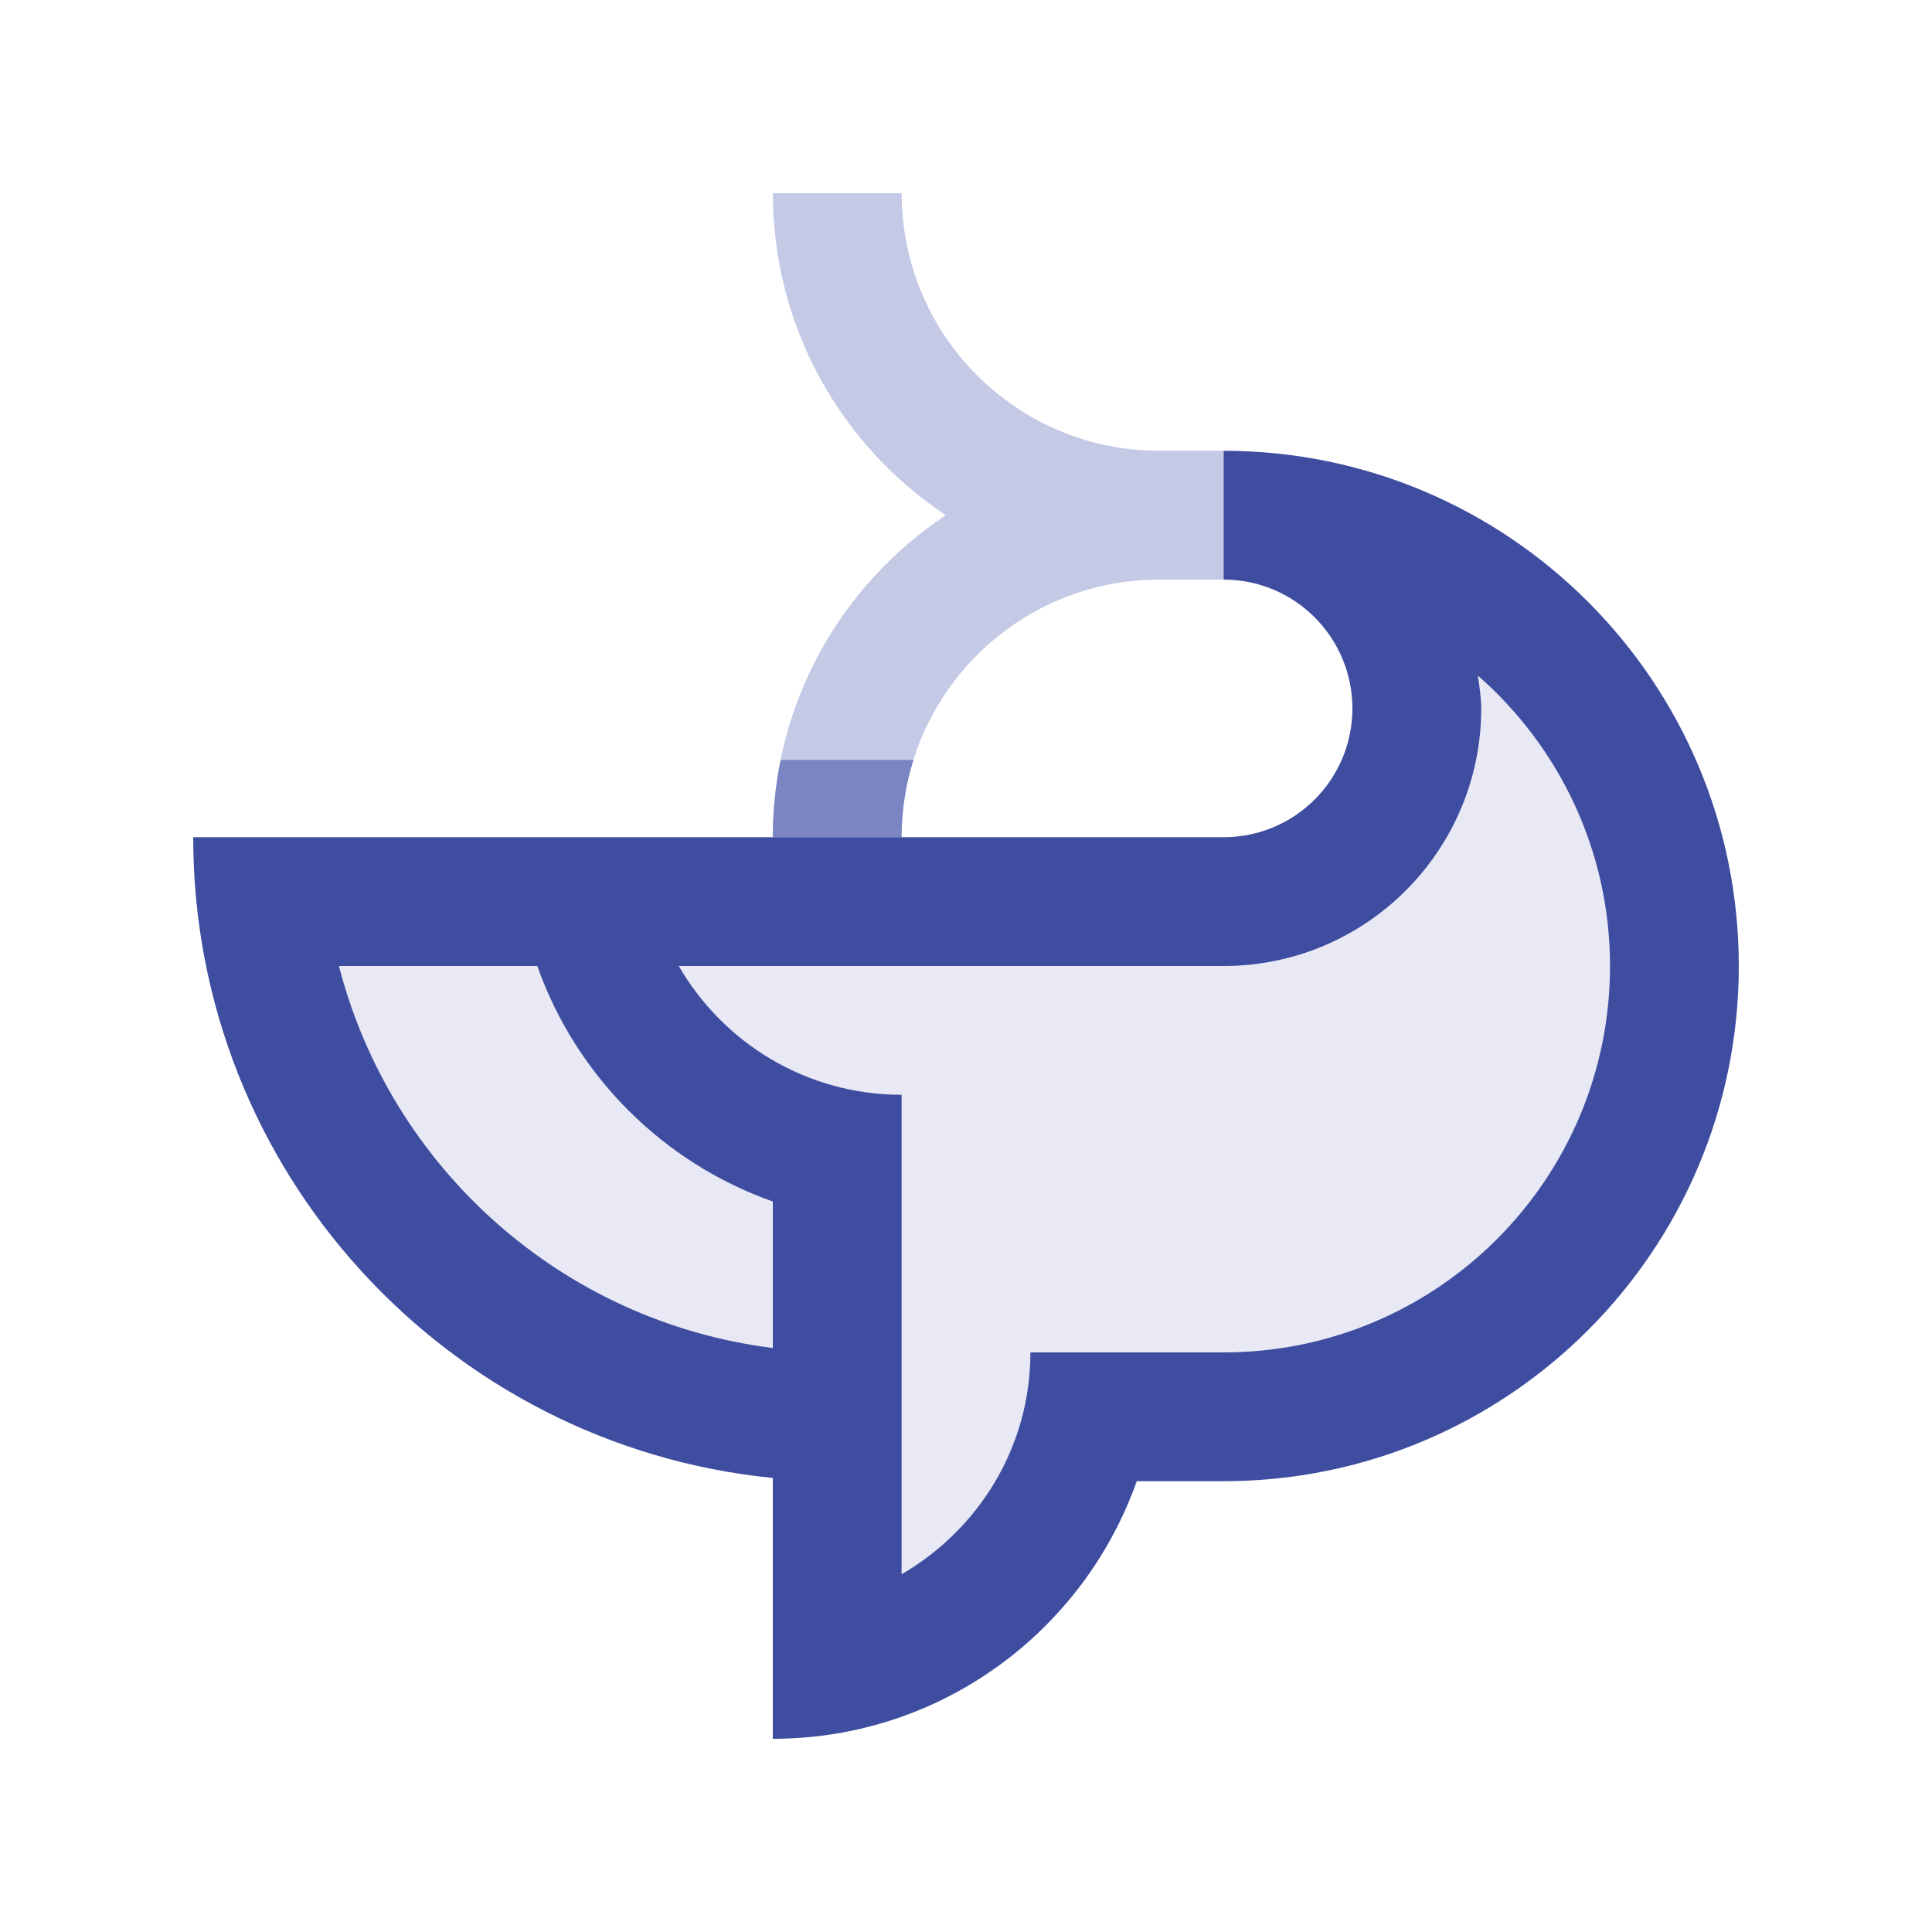 <?xml version="1.0" encoding="utf-8"?>
<!-- Generator: Adobe Illustrator 16.0.0, SVG Export Plug-In . SVG Version: 6.00 Build 0)  -->
<!DOCTYPE svg PUBLIC "-//W3C//DTD SVG 1.0//EN" "http://www.w3.org/TR/2001/REC-SVG-20010904/DTD/svg10.dtd">
<svg version="1.0" id="Layer_1" xmlns="http://www.w3.org/2000/svg" xmlns:xlink="http://www.w3.org/1999/xlink" x="0px" y="0px"
	 width="100px" height="100px" viewBox="0 0 100 100" enable-background="new 0 0 100 100" xml:space="preserve">
<path fill="#C4C9E5" d="M63.334,30h-3.333c-7.366,0-13.334,5.97-13.334,13.333h-6.666c0-6.959,3.558-13.085,8.954-16.667
	c-5.394-3.581-8.951-9.7-8.951-16.667h6.666c0,7.371,5.971,13.333,13.331,13.333h3.333V30z"/>
<path fill="#7A85C1" d="M40.406,39.333c-0.263,1.294-0.405,2.631-0.405,4h6.666c0-1.393,0.216-2.736,0.612-4H40.406z"/>
<path fill="#3F4DA0" d="M63.334,23.333V30C67.016,30,70,32.988,70,36.667c0,3.685-2.984,6.667-6.666,6.667H10
	c0,17.286,13.157,31.491,30.001,33.165V90c8.7,0,16.087-5.566,18.838-13.334h4.495C78.061,76.666,90,64.727,90,50
	C90,35.273,78.061,23.333,63.334,23.333z"/>
<path fill="#E8E9F5" d="M27.809,50H17.543c2.691,10.449,11.543,18.406,22.458,19.773v-7.582C34.318,60.184,29.817,55.682,27.809,50z
	"/>
<path fill="#E8E9F5" d="M76.495,34.967c0.075,0.566,0.173,1.121,0.173,1.7C76.668,44.03,70.697,50,63.334,50H35.132
	c2.306,3.982,6.602,6.666,11.535,6.666v24.818c3.969-2.311,6.667-6.563,6.667-11.484h10c11.045,0,20-8.951,20-20
	C83.334,44.004,80.678,38.633,76.495,34.967z"/>
</svg>
